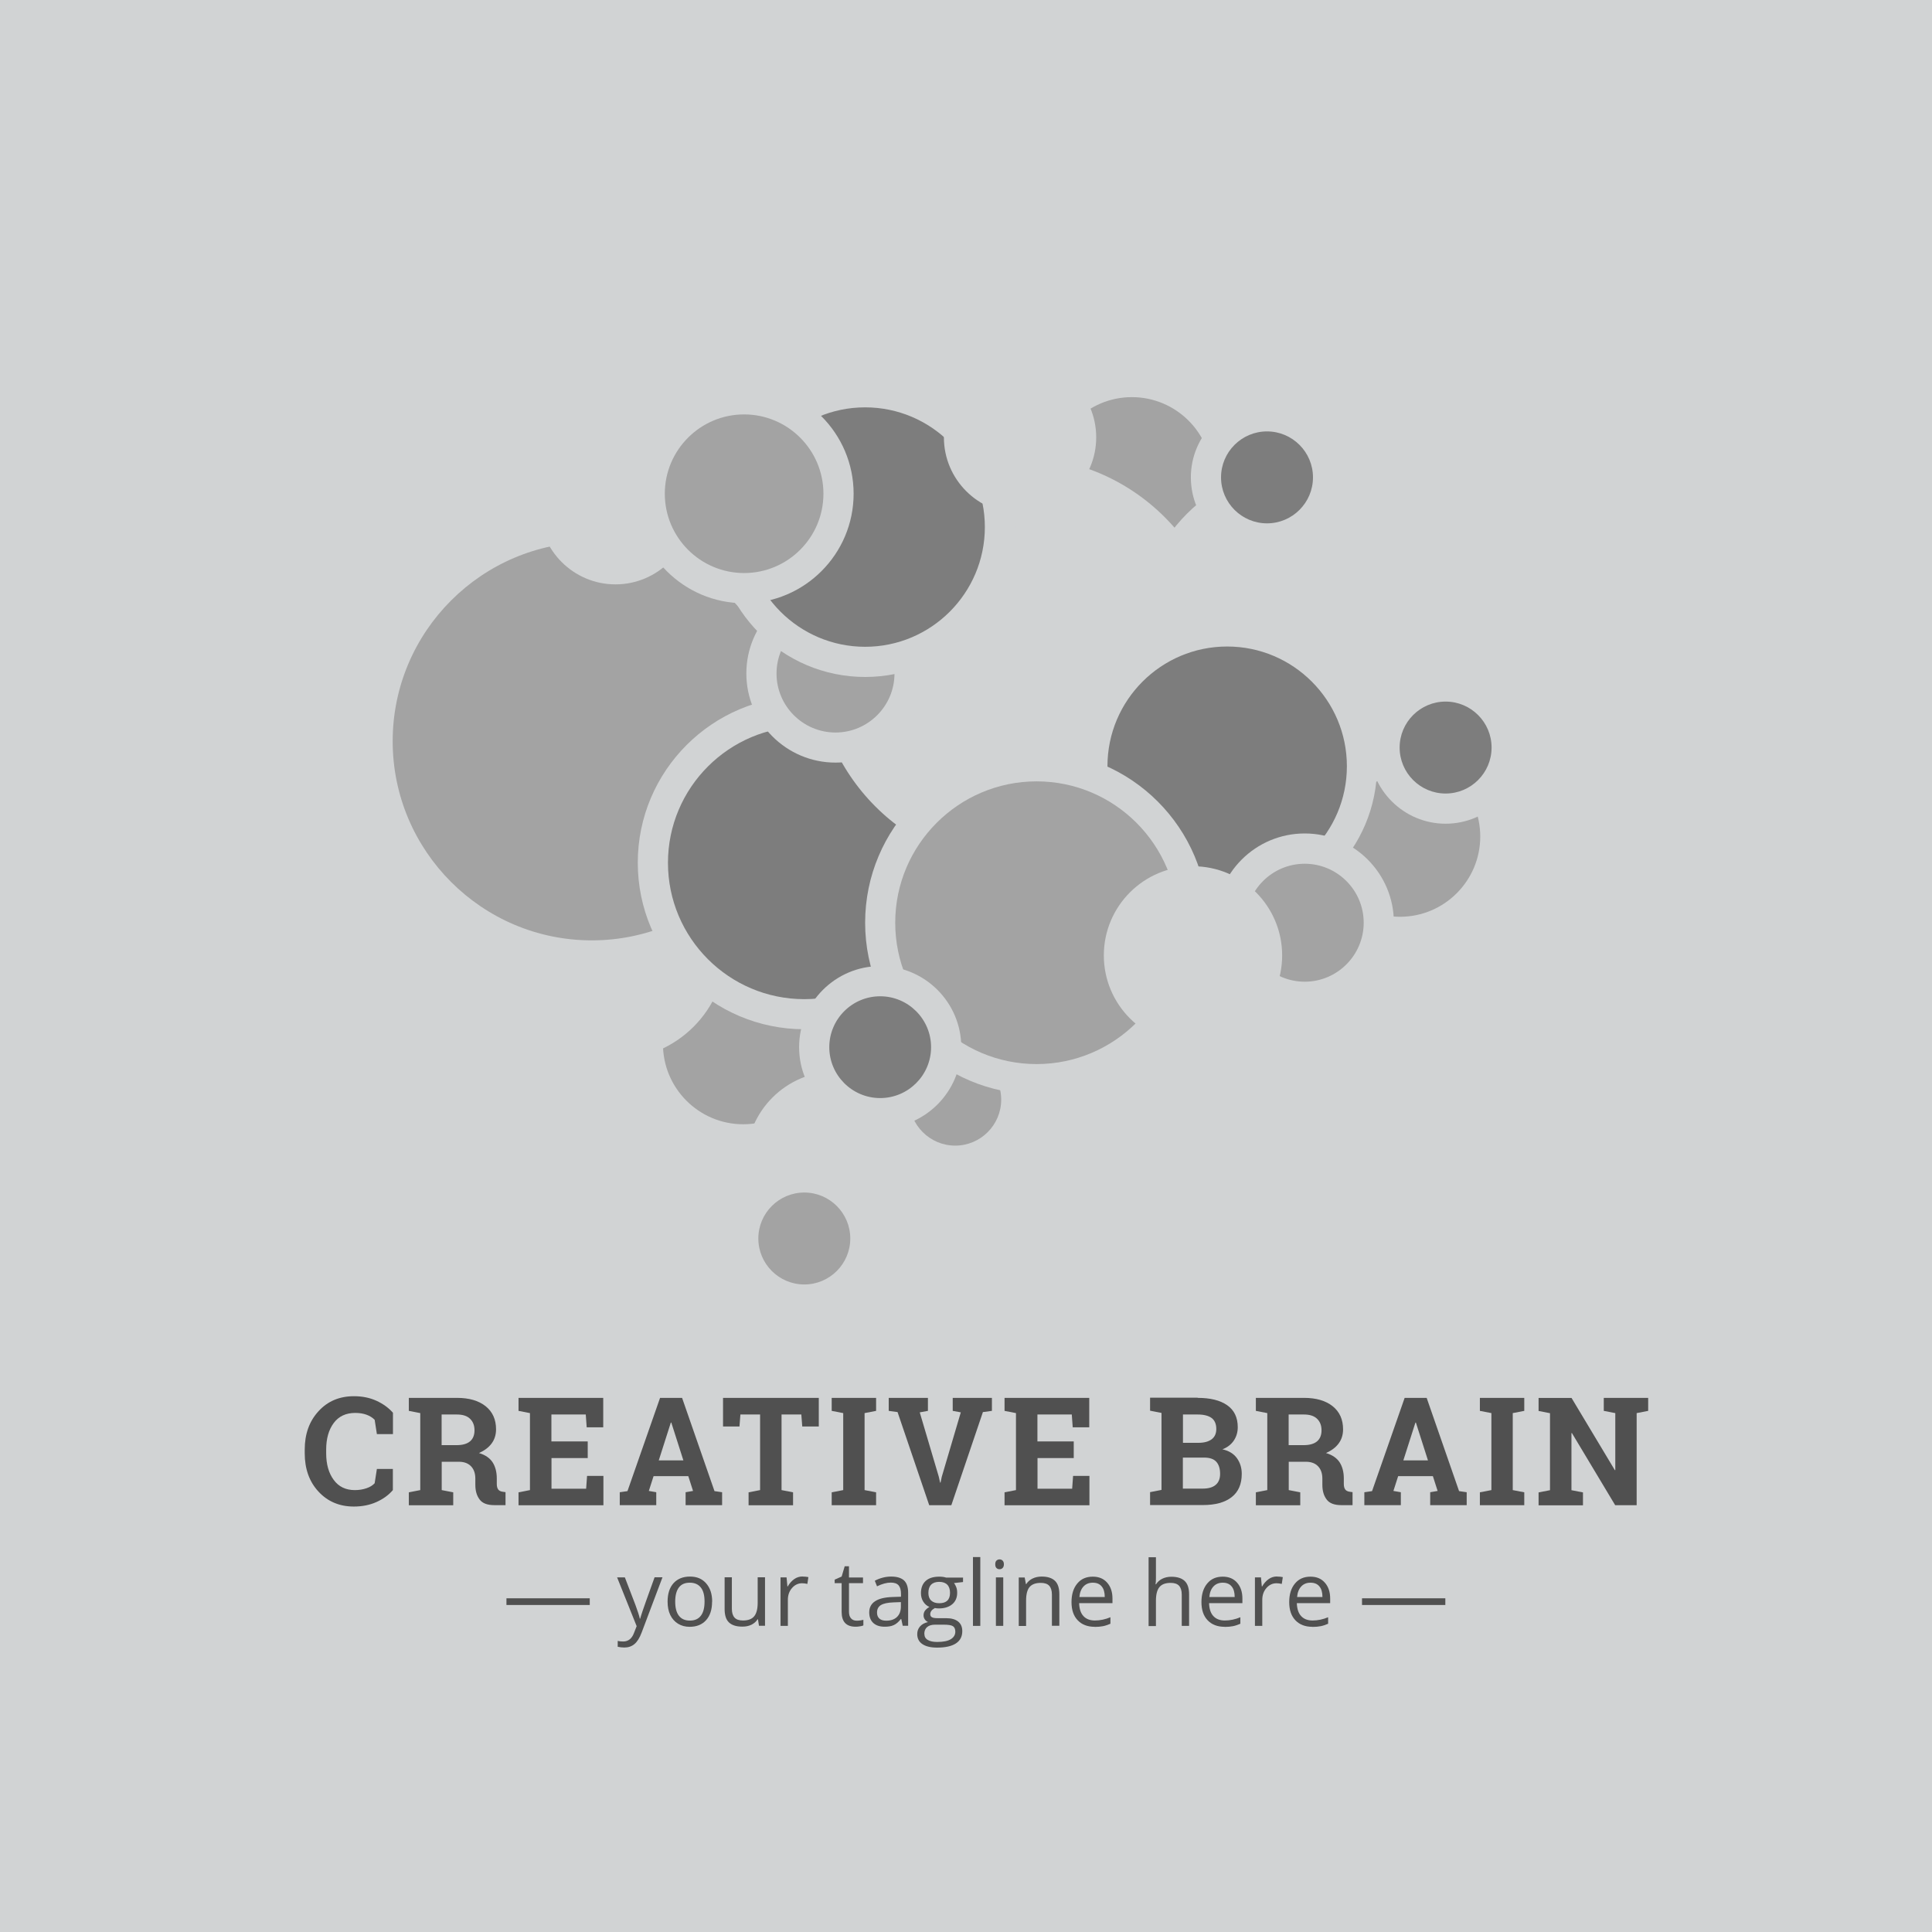 <?xml version="1.0" encoding="UTF-8"?>
<svg id="Capa_2" data-name="Capa 2" xmlns="http://www.w3.org/2000/svg" viewBox="0 0 208.02 208.02">
  <defs>
    <style>
      .cls-1 {
        fill: #505050;
      }

      .cls-2 {
        fill: #7d7d7d;
      }

      .cls-3 {
        fill: #a3a3a3;
      }

      .cls-4 {
        fill: #d1d3d4;
      }
    </style>
  </defs>
  <g id="Layer_1" data-name="Layer 1">
    <rect class="cls-4" width="208.02" height="208.02"/>
    <g>
      <g>
        <path class="cls-1" d="M42.3,154.41h-1.72l-.24-1.54c-.23-.23-.51-.41-.86-.54s-.75-.2-1.23-.2c-1,0-1.78,.36-2.32,1.09-.54,.73-.81,1.68-.81,2.86v.4c0,1.17,.27,2.13,.81,2.86,.54,.74,1.3,1.1,2.28,1.1,.45,0,.87-.07,1.25-.2s.67-.31,.88-.54l.24-1.54h1.72v2.28c-.46,.54-1.06,.97-1.78,1.29-.72,.32-1.53,.48-2.42,.48-1.55,0-2.82-.54-3.81-1.61-.99-1.07-1.48-2.45-1.48-4.13v-.39c0-1.68,.49-3.05,1.48-4.13,.98-1.08,2.26-1.62,3.82-1.62,.89,0,1.7,.16,2.42,.49,.72,.33,1.31,.76,1.78,1.29v2.28Z"/>
        <path class="cls-1" d="M49.2,150.51c1.31,0,2.34,.3,3.09,.9,.75,.6,1.12,1.43,1.12,2.49,0,.58-.16,1.09-.47,1.51-.31,.43-.77,.77-1.37,1.04,.68,.2,1.17,.54,1.47,1,.3,.47,.45,1.05,.45,1.74v.59c0,.25,.05,.45,.15,.59,.1,.14,.27,.22,.5,.25l.29,.04v1.4h-1.2c-.76,0-1.29-.2-1.59-.61-.31-.41-.46-.93-.46-1.58v-.66c0-.56-.15-1-.45-1.32s-.72-.49-1.27-.5h-1.9v3.05l1.24,.24v1.39h-4.78v-1.39l1.23-.24v-8.29l-1.23-.24v-1.4h5.19Zm-1.64,5.09h1.6c.65,0,1.13-.14,1.45-.41,.32-.27,.48-.67,.48-1.19s-.16-.93-.48-1.24-.79-.46-1.42-.46h-1.64v3.31Z"/>
        <path class="cls-1" d="M63.29,156.99h-3.91v3.3h3.73l.1-1.38h1.76v3.16h-9.14v-1.39l1.23-.24v-8.29l-1.23-.24v-1.4h9.12v3.17h-1.78l-.1-1.38h-3.7v2.9h3.91v1.78Z"/>
        <path class="cls-1" d="M66.74,160.67l.82-.12,3.51-10.04h2.37l3.49,10.04,.82,.12v1.39h-3.93v-1.39l.8-.14-.51-1.59h-3.74l-.51,1.59,.8,.14v1.39h-3.93v-1.39Zm4.19-3.43h2.65l-1.3-4.07h-.05l-1.3,4.07Z"/>
        <path class="cls-1" d="M88.16,150.51v3.08h-1.78l-.1-1.29h-2.13v8.14l1.24,.24v1.39h-4.79v-1.39l1.24-.24v-8.14h-2.12l-.1,1.29h-1.77v-3.08h10.3Z"/>
        <path class="cls-1" d="M89.55,151.91v-1.4h4.78v1.4l-1.24,.24v8.29l1.24,.24v1.39h-4.78v-1.39l1.24-.24v-8.29l-1.24-.24Z"/>
        <path class="cls-1" d="M99.91,151.91l-.88,.16,2.05,6.93,.14,.63h.05l.13-.62,2.05-6.94-.87-.16v-1.4h4.22v1.4l-.97,.13-3.4,10.03h-2.38l-3.41-10.03-.95-.13v-1.4h4.22v1.4Z"/>
        <path class="cls-1" d="M115.62,156.99h-3.91v3.3h3.73l.1-1.38h1.76v3.16h-9.14v-1.39l1.23-.24v-8.29l-1.23-.24v-1.4h9.12v3.17h-1.78l-.1-1.38h-3.7v2.9h3.91v1.78Z"/>
        <path class="cls-1" d="M128.95,150.51c1.36,0,2.42,.26,3.18,.79,.76,.53,1.14,1.32,1.14,2.37,0,.53-.14,1.01-.42,1.43-.28,.42-.69,.74-1.23,.95,.69,.15,1.21,.47,1.56,.95,.35,.49,.52,1.05,.52,1.69,0,1.11-.36,1.94-1.09,2.51-.73,.57-1.76,.85-3.1,.85h-5.68v-1.39l1.23-.24v-8.29l-1.23-.24v-1.4h5.13Zm-1.59,4.84h1.67c.62,0,1.09-.13,1.43-.38,.33-.25,.5-.62,.5-1.11,0-.53-.17-.93-.5-1.18-.34-.25-.84-.38-1.5-.38h-1.59v3.05Zm0,1.6v3.33h2.13c.61,0,1.08-.13,1.4-.4,.32-.27,.48-.66,.48-1.19,0-.57-.14-1-.41-1.3-.27-.3-.71-.45-1.3-.45h-2.31Z"/>
        <path class="cls-1" d="M140.4,150.51c1.31,0,2.34,.3,3.09,.9,.75,.6,1.12,1.43,1.12,2.49,0,.58-.16,1.09-.47,1.51-.31,.43-.77,.77-1.37,1.04,.68,.2,1.17,.54,1.47,1,.3,.47,.45,1.05,.45,1.74v.59c0,.25,.05,.45,.15,.59,.1,.14,.27,.22,.5,.25l.29,.04v1.4h-1.2c-.76,0-1.29-.2-1.59-.61-.31-.41-.46-.93-.46-1.58v-.66c0-.56-.15-1-.45-1.32-.3-.32-.72-.49-1.27-.5h-1.9v3.05l1.24,.24v1.39h-4.78v-1.39l1.23-.24v-8.29l-1.23-.24v-1.4h5.19Zm-1.64,5.09h1.6c.65,0,1.13-.14,1.45-.41,.32-.27,.48-.67,.48-1.19s-.16-.93-.48-1.24-.79-.46-1.42-.46h-1.64v3.31Z"/>
        <path class="cls-1" d="M146.91,160.67l.82-.12,3.51-10.04h2.37l3.49,10.04,.82,.12v1.39h-3.93v-1.39l.8-.14-.51-1.59h-3.74l-.51,1.59,.8,.14v1.39h-3.93v-1.39Zm4.19-3.43h2.65l-1.3-4.07h-.05l-1.3,4.07Z"/>
        <path class="cls-1" d="M159.34,151.91v-1.4h4.78v1.4l-1.24,.24v8.29l1.24,.24v1.39h-4.78v-1.39l1.24-.24v-8.29l-1.24-.24Z"/>
        <path class="cls-1" d="M177.46,150.51v1.4l-1.24,.24v9.92h-2.31l-4.66-7.77h-.05v6.15l1.24,.24v1.39h-4.78v-1.39l1.23-.24v-8.29l-1.23-.24v-1.4h3.55l4.66,7.77h.05v-6.14l-1.24-.24v-1.4h4.78Z"/>
      </g>
      <g>
        <path class="cls-1" d="M54.53,172.81v-.72h8.97v.72h-8.97Z"/>
        <path class="cls-1" d="M66.43,169.84h.85l1.14,2.97c.25,.68,.41,1.17,.47,1.47h.04c.04-.16,.13-.44,.26-.83s.56-1.6,1.29-3.62h.85l-2.24,5.94c-.22,.59-.48,1-.78,1.25-.3,.25-.66,.37-1.09,.37-.24,0-.48-.03-.71-.08v-.63c.17,.04,.37,.06,.59,.06,.54,0,.93-.3,1.16-.91l.29-.74-2.1-5.24Z"/>
        <path class="cls-1" d="M76.67,172.45c0,.85-.21,1.51-.64,1.99s-1.02,.72-1.78,.72c-.47,0-.88-.11-1.24-.33-.36-.22-.64-.53-.84-.94-.2-.41-.29-.89-.29-1.44,0-.85,.21-1.51,.64-1.99,.43-.47,1.02-.71,1.77-.71s1.31,.24,1.74,.73c.43,.49,.65,1.14,.65,1.97Zm-3.97,0c0,.67,.13,1.17,.4,1.52,.27,.35,.66,.52,1.18,.52s.91-.17,1.18-.52c.27-.35,.4-.86,.4-1.53s-.13-1.17-.4-1.51c-.27-.34-.66-.52-1.19-.52s-.91,.17-1.17,.51c-.26,.34-.4,.85-.4,1.52Z"/>
        <path class="cls-1" d="M78.8,169.84v3.38c0,.43,.1,.74,.29,.95,.19,.21,.5,.31,.91,.31,.55,0,.95-.15,1.2-.45,.25-.3,.38-.79,.38-1.46v-2.74h.79v5.22h-.65l-.11-.7h-.04c-.16,.26-.39,.45-.67,.59-.29,.14-.61,.2-.98,.2-.64,0-1.11-.15-1.43-.45-.32-.3-.47-.78-.47-1.45v-3.41h.8Z"/>
        <path class="cls-1" d="M86.42,169.75c.23,0,.44,.02,.62,.06l-.11,.73c-.22-.05-.41-.07-.57-.07-.42,0-.78,.17-1.08,.51s-.45,.77-.45,1.28v2.8h-.79v-5.22h.65l.09,.97h.04c.19-.34,.43-.6,.7-.79s.57-.28,.9-.28Z"/>
        <path class="cls-1" d="M92.24,174.5c.14,0,.27-.01,.41-.03,.13-.02,.23-.04,.31-.06v.6c-.09,.04-.21,.08-.38,.1-.17,.03-.32,.04-.45,.04-1.01,0-1.51-.53-1.51-1.59v-3.1h-.75v-.38l.75-.33,.33-1.11h.46v1.21h1.51v.61h-1.51v3.07c0,.31,.07,.56,.22,.72,.15,.17,.35,.25,.61,.25Z"/>
        <path class="cls-1" d="M97.2,175.06l-.16-.74h-.04c-.26,.33-.52,.55-.78,.66-.26,.12-.58,.17-.97,.17-.52,0-.92-.13-1.22-.4-.29-.27-.44-.65-.44-1.14,0-1.05,.84-1.61,2.53-1.66l.89-.03v-.32c0-.41-.09-.71-.26-.91-.18-.2-.46-.29-.84-.29-.43,0-.93,.13-1.48,.4l-.24-.6c.26-.14,.54-.25,.84-.33s.61-.12,.92-.12c.62,0,1.08,.14,1.38,.41,.3,.28,.45,.72,.45,1.33v3.56h-.59Zm-1.78-.56c.49,0,.88-.13,1.16-.4,.28-.27,.42-.65,.42-1.13v-.47l-.79,.03c-.63,.02-1.08,.12-1.36,.29-.28,.17-.42,.44-.42,.81,0,.29,.09,.5,.26,.65,.17,.15,.41,.22,.73,.22Z"/>
        <path class="cls-1" d="M103.69,169.84v.5l-.97,.11c.09,.11,.17,.26,.24,.44,.07,.18,.1,.38,.1,.61,0,.51-.17,.92-.52,1.22-.35,.3-.83,.46-1.44,.46-.15,0-.3-.01-.44-.04-.34,.18-.5,.4-.5,.67,0,.14,.06,.25,.18,.32s.32,.1,.6,.1h.92c.57,0,1,.12,1.3,.36s.45,.58,.45,1.04c0,.58-.23,1.02-.69,1.32-.46,.3-1.14,.45-2.03,.45-.68,0-1.21-.13-1.58-.38-.37-.25-.55-.61-.55-1.08,0-.32,.1-.59,.3-.82,.2-.23,.49-.39,.86-.47-.13-.06-.25-.15-.34-.28-.09-.13-.14-.27-.14-.44,0-.19,.05-.36,.15-.5,.1-.14,.26-.28,.48-.41-.27-.11-.49-.3-.66-.57-.17-.27-.25-.57-.25-.91,0-.57,.17-1.01,.51-1.32s.83-.46,1.46-.46c.27,0,.52,.03,.74,.1h1.8Zm-4.16,6.09c0,.28,.12,.5,.36,.64,.24,.15,.58,.22,1.02,.22,.66,0,1.15-.1,1.47-.3,.32-.2,.48-.47,.48-.81,0-.28-.09-.48-.26-.59s-.5-.16-.99-.16h-.95c-.36,0-.64,.09-.84,.26-.2,.17-.3,.42-.3,.74Zm.43-4.42c0,.36,.1,.64,.31,.83,.21,.19,.49,.28,.86,.28,.77,0,1.16-.37,1.16-1.12s-.39-1.18-1.17-1.18c-.37,0-.66,.1-.86,.3-.2,.2-.3,.5-.3,.89Z"/>
        <path class="cls-1" d="M105.55,175.06h-.79v-7.41h.79v7.41Z"/>
        <path class="cls-1" d="M107.16,168.43c0-.18,.04-.31,.13-.4,.09-.08,.2-.13,.33-.13s.24,.04,.33,.13,.14,.22,.14,.4-.05,.31-.14,.4c-.09,.09-.2,.13-.33,.13s-.24-.04-.33-.13c-.09-.09-.13-.22-.13-.4Zm.86,6.63h-.79v-5.22h.79v5.22Z"/>
        <path class="cls-1" d="M113.26,175.06v-3.37c0-.43-.1-.74-.29-.95-.19-.21-.5-.31-.91-.31-.55,0-.95,.15-1.2,.44-.25,.29-.38,.78-.38,1.46v2.74h-.79v-5.22h.64l.13,.71h.04c.16-.26,.39-.46,.68-.6,.29-.14,.62-.21,.98-.21,.63,0,1.1,.15,1.42,.45,.32,.3,.48,.79,.48,1.45v3.4h-.79Z"/>
        <path class="cls-1" d="M117.87,175.16c-.77,0-1.38-.23-1.83-.7s-.67-1.12-.67-1.96,.21-1.51,.62-2c.41-.5,.97-.74,1.67-.74,.65,0,1.17,.21,1.55,.65,.38,.43,.57,1,.57,1.7v.5h-3.59c.02,.61,.17,1.08,.46,1.39,.29,.32,.71,.48,1.24,.48,.56,0,1.12-.12,1.67-.35v.7c-.28,.12-.54,.21-.79,.26-.25,.05-.55,.08-.9,.08Zm-.21-4.75c-.42,0-.75,.14-1,.41s-.4,.65-.44,1.13h2.73c0-.5-.11-.88-.33-1.14-.22-.27-.54-.4-.95-.4Z"/>
        <path class="cls-1" d="M127.24,175.06v-3.37c0-.43-.1-.74-.29-.95-.19-.21-.5-.31-.91-.31-.55,0-.95,.15-1.2,.45-.25,.3-.38,.79-.38,1.47v2.73h-.79v-7.41h.79v2.24c0,.27-.01,.49-.04,.67h.05c.16-.25,.38-.45,.66-.59s.61-.22,.98-.22c.64,0,1.12,.15,1.44,.45,.32,.3,.48,.78,.48,1.44v3.4h-.79Z"/>
        <path class="cls-1" d="M131.86,175.16c-.77,0-1.38-.23-1.83-.7-.45-.47-.67-1.12-.67-1.96s.21-1.51,.62-2c.41-.5,.97-.74,1.67-.74,.65,0,1.17,.21,1.55,.65,.38,.43,.57,1,.57,1.7v.5h-3.59c.02,.61,.17,1.08,.46,1.39,.29,.32,.71,.48,1.24,.48,.56,0,1.12-.12,1.67-.35v.7c-.28,.12-.54,.21-.79,.26-.25,.05-.55,.08-.9,.08Zm-.21-4.75c-.42,0-.75,.14-1,.41-.25,.27-.4,.65-.44,1.13h2.73c0-.5-.11-.88-.33-1.14-.22-.27-.54-.4-.95-.4Z"/>
        <path class="cls-1" d="M137.5,169.75c.23,0,.44,.02,.62,.06l-.11,.73c-.22-.05-.41-.07-.57-.07-.42,0-.78,.17-1.08,.51-.3,.34-.45,.77-.45,1.28v2.8h-.79v-5.22h.65l.09,.97h.04c.19-.34,.43-.6,.7-.79s.57-.28,.9-.28Z"/>
        <path class="cls-1" d="M141.31,175.16c-.77,0-1.38-.23-1.83-.7-.45-.47-.67-1.12-.67-1.96s.21-1.51,.62-2c.41-.5,.97-.74,1.67-.74,.65,0,1.17,.21,1.55,.65,.38,.43,.57,1,.57,1.7v.5h-3.59c.02,.61,.17,1.08,.46,1.39,.29,.32,.71,.48,1.24,.48,.56,0,1.12-.12,1.67-.35v.7c-.28,.12-.54,.21-.79,.26-.25,.05-.55,.08-.9,.08Zm-.21-4.75c-.42,0-.75,.14-1,.41-.25,.27-.4,.65-.44,1.13h2.73c0-.5-.11-.88-.33-1.14-.22-.27-.54-.4-.95-.4Z"/>
        <path class="cls-1" d="M146.65,172.81v-.72h8.97v.72h-8.97Z"/>
      </g>
      <g>
        <g>
          <path class="cls-3" d="M90.29,112.41c0,5.67-4.59,10.26-10.26,10.26s-10.26-4.6-10.26-10.26,4.59-10.26,10.26-10.26,10.26,4.6,10.26,10.26Z"/>
          <path class="cls-4" d="M80.02,124.3c-6.55,0-11.89-5.33-11.89-11.89s5.33-11.89,11.89-11.89,11.89,5.33,11.89,11.89-5.33,11.89-11.89,11.89Zm0-20.53c-4.76,0-8.64,3.88-8.64,8.64s3.87,8.64,8.64,8.64,8.64-3.88,8.64-8.64-3.88-8.64-8.64-8.64Z"/>
        </g>
        <g>
          <path class="cls-3" d="M132.13,51.4c0,5.67-4.59,10.26-10.26,10.26s-10.26-4.59-10.26-10.26,4.59-10.26,10.26-10.26,10.26,4.59,10.26,10.26Z"/>
          <path class="cls-4" d="M121.87,63.29c-6.55,0-11.89-5.33-11.89-11.89s5.33-11.89,11.89-11.89,11.89,5.33,11.89,11.89-5.33,11.89-11.89,11.89Zm0-20.53c-4.76,0-8.64,3.88-8.64,8.64s3.87,8.64,8.64,8.64,8.64-3.88,8.64-8.64-3.87-8.64-8.64-8.64Z"/>
        </g>
        <g>
          <path class="cls-3" d="M161.01,90.07c0,5.67-4.59,10.26-10.26,10.26s-10.26-4.59-10.26-10.26,4.59-10.26,10.26-10.26,10.26,4.59,10.26,10.26Z"/>
          <path class="cls-4" d="M150.74,101.96c-6.55,0-11.89-5.33-11.89-11.89s5.33-11.89,11.89-11.89,11.89,5.33,11.89,11.89-5.33,11.89-11.89,11.89Zm0-20.53c-4.76,0-8.64,3.88-8.64,8.64s3.87,8.64,8.64,8.64,8.64-3.88,8.64-8.64-3.87-8.64-8.64-8.64Z"/>
        </g>
        <g>
          <path class="cls-4" d="M76.53,102.15c0,5.67-4.59,10.26-10.26,10.26s-10.26-4.59-10.26-10.26,4.59-10.26,10.26-10.26,10.26,4.59,10.26,10.26Z"/>
          <path class="cls-4" d="M66.27,114.04c-6.55,0-11.89-5.33-11.89-11.89s5.33-11.89,11.89-11.89,11.89,5.33,11.89,11.89-5.33,11.89-11.89,11.89Zm0-20.53c-4.76,0-8.64,3.87-8.64,8.64s3.88,8.64,8.64,8.64,8.64-3.87,8.64-8.64-3.88-8.64-8.64-8.64Z"/>
        </g>
        <g>
          <path class="cls-3" d="M86.79,79.81c0,12.74-10.33,23.07-23.07,23.07s-23.07-10.33-23.07-23.07,10.33-23.07,23.07-23.07,23.07,10.33,23.07,23.07Z"/>
          <path class="cls-4" d="M63.72,104.5c-13.61,0-24.69-11.08-24.69-24.69s11.08-24.69,24.69-24.69,24.69,11.08,24.69,24.69-11.08,24.69-24.69,24.69Zm0-46.13c-11.82,0-21.44,9.62-21.44,21.44s9.62,21.44,21.44,21.44,21.44-9.62,21.44-21.44-9.62-21.44-21.44-21.44Z"/>
        </g>
        <g>
          <path class="cls-2" d="M102.9,92.89c0,9-7.3,16.3-16.3,16.3s-16.3-7.3-16.3-16.3,7.3-16.3,16.3-16.3,16.3,7.3,16.3,16.3Z"/>
          <path class="cls-4" d="M86.6,110.82c-9.88,0-17.93-8.04-17.93-17.93s8.04-17.93,17.93-17.93,17.93,8.04,17.93,17.93-8.04,17.93-17.93,17.93Zm0-32.6c-8.09,0-14.68,6.58-14.68,14.68s6.58,14.68,14.68,14.68,14.68-6.58,14.68-14.68-6.58-14.68-14.68-14.68Z"/>
        </g>
        <g>
          <path class="cls-4" d="M156.78,67.98c0,9-7.3,16.3-16.3,16.3s-16.3-7.3-16.3-16.3,7.3-16.3,16.3-16.3,16.3,7.3,16.3,16.3Z"/>
          <path class="cls-4" d="M140.48,85.91c-9.88,0-17.93-8.04-17.93-17.93s8.04-17.93,17.93-17.93,17.93,8.04,17.93,17.93-8.04,17.93-17.93,17.93Zm0-32.6c-8.09,0-14.68,6.58-14.68,14.68s6.58,14.68,14.68,14.68,14.68-6.58,14.68-14.68-6.58-14.68-14.68-14.68Z"/>
        </g>
        <g>
          <circle class="cls-4" cx="109.83" cy="71.26" r="20.42"/>
          <path class="cls-4" d="M109.83,93.3c-12.15,0-22.04-9.89-22.04-22.04s9.89-22.04,22.04-22.04,22.04,9.89,22.04,22.04-9.89,22.04-22.04,22.04Zm0-40.84c-10.36,0-18.79,8.43-18.79,18.8s8.43,18.79,18.79,18.79,18.79-8.43,18.79-18.79-8.43-18.8-18.79-18.8Z"/>
        </g>
        <g>
          <path class="cls-4" d="M97.93,124.97c0,4.4-3.57,7.97-7.97,7.97s-7.97-3.57-7.97-7.97,3.57-7.97,7.97-7.97,7.97,3.57,7.97,7.97Z"/>
          <path class="cls-4" d="M89.96,134.56c-5.29,0-9.6-4.3-9.6-9.6s4.3-9.6,9.6-9.6,9.6,4.3,9.6,9.6-4.3,9.6-9.6,9.6Zm0-15.94c-3.5,0-6.35,2.85-6.35,6.35s2.85,6.35,6.35,6.35,6.35-2.85,6.35-6.35-2.85-6.35-6.35-6.35Z"/>
        </g>
        <g>
          <path class="cls-3" d="M97.93,72.52c0,4.4-3.57,7.97-7.97,7.97s-7.97-3.57-7.97-7.97,3.57-7.97,7.97-7.97,7.97,3.57,7.97,7.97Z"/>
          <path class="cls-4" d="M89.96,82.11c-5.29,0-9.6-4.3-9.6-9.6s4.3-9.6,9.6-9.6,9.6,4.3,9.6,9.6-4.3,9.6-9.6,9.6Zm0-15.94c-3.5,0-6.35,2.85-6.35,6.35s2.85,6.35,6.35,6.35,6.35-2.85,6.35-6.35-2.85-6.35-6.35-6.35Z"/>
        </g>
        <g>
          <circle class="cls-2" cx="93.15" cy="56.74" r="14.52"/>
          <path class="cls-4" d="M93.15,72.89c-8.9,0-16.14-7.24-16.14-16.14s7.24-16.14,16.14-16.14,16.14,7.24,16.14,16.14-7.24,16.14-16.14,16.14Zm0-29.03c-7.11,0-12.89,5.78-12.89,12.89s5.78,12.89,12.89,12.89,12.89-5.78,12.89-12.89-5.78-12.89-12.89-12.89Z"/>
        </g>
        <g>
          <path class="cls-2" d="M146.65,82.5c0,8.02-6.5,14.52-14.52,14.52s-14.52-6.5-14.52-14.52,6.5-14.52,14.52-14.52,14.52,6.5,14.52,14.52Z"/>
          <path class="cls-4" d="M132.13,98.64c-8.9,0-16.14-7.24-16.14-16.14s7.24-16.14,16.14-16.14,16.14,7.24,16.14,16.14-7.24,16.14-16.14,16.14Zm0-29.03c-7.11,0-12.89,5.78-12.89,12.89s5.78,12.89,12.89,12.89,12.89-5.78,12.89-12.89-5.78-12.89-12.89-12.89Z"/>
        </g>
        <g>
          <circle class="cls-3" cx="140.48" cy="99.34" r="7.97"/>
          <path class="cls-4" d="M140.48,108.94c-5.29,0-9.6-4.3-9.6-9.6s4.3-9.6,9.6-9.6,9.6,4.3,9.6,9.6-4.3,9.6-9.6,9.6Zm0-15.94c-3.5,0-6.35,2.85-6.35,6.35s2.85,6.35,6.35,6.35,6.35-2.85,6.35-6.35-2.85-6.35-6.35-6.35Z"/>
        </g>
        <g>
          <path class="cls-3" d="M93.18,133.35c0,3.63-2.94,6.58-6.58,6.58s-6.58-2.94-6.58-6.58,2.94-6.58,6.58-6.58,6.58,2.95,6.58,6.58Z"/>
          <path class="cls-4" d="M86.6,141.55c-4.52,0-8.2-3.68-8.2-8.2s3.68-8.2,8.2-8.2,8.2,3.68,8.2,8.2-3.68,8.2-8.2,8.2Zm0-13.15c-2.73,0-4.95,2.22-4.95,4.95s2.22,4.95,4.95,4.95,4.95-2.22,4.95-4.95-2.22-4.95-4.95-4.95Z"/>
        </g>
        <g>
          <path class="cls-3" d="M109.43,118.4c0,3.63-2.95,6.58-6.58,6.58s-6.58-2.94-6.58-6.58,2.94-6.58,6.58-6.58,6.58,2.94,6.58,6.58Z"/>
          <path class="cls-4" d="M102.85,126.6c-4.52,0-8.2-3.68-8.2-8.2s3.68-8.2,8.2-8.2,8.2,3.68,8.2,8.2-3.68,8.2-8.2,8.2Zm0-13.15c-2.73,0-4.95,2.22-4.95,4.95s2.22,4.95,4.95,4.95,4.95-2.22,4.95-4.95-2.22-4.95-4.95-4.95Z"/>
        </g>
        <g>
          <path class="cls-3" d="M128.45,99.34c0,9.3-7.54,16.84-16.84,16.84s-16.84-7.54-16.84-16.84,7.54-16.84,16.84-16.84,16.84,7.54,16.84,16.84Z"/>
          <path class="cls-4" d="M111.61,117.81c-10.18,0-18.46-8.28-18.46-18.46s8.28-18.46,18.46-18.46,18.46,8.28,18.46,18.46-8.28,18.46-18.46,18.46Zm0-33.68c-8.39,0-15.22,6.83-15.22,15.22s6.83,15.22,15.22,15.22,15.22-6.83,15.22-15.22-6.83-15.22-15.22-15.22Z"/>
        </g>
        <g>
          <circle class="cls-4" cx="66.27" cy="54.71" r="6.58"/>
          <path class="cls-4" d="M66.27,62.92c-4.52,0-8.2-3.68-8.2-8.2s3.68-8.2,8.2-8.2,8.2,3.68,8.2,8.2-3.68,8.2-8.2,8.2Zm0-13.15c-2.73,0-4.95,2.22-4.95,4.95s2.22,4.95,4.95,4.95,4.95-2.22,4.95-4.95-2.22-4.95-4.95-4.95Z"/>
        </g>
        <g>
          <path class="cls-2" d="M162.22,80.49c0,3.63-2.95,6.58-6.58,6.58s-6.58-2.95-6.58-6.58,2.95-6.58,6.58-6.58,6.58,2.95,6.58,6.58Z"/>
          <path class="cls-4" d="M155.65,88.69c-4.52,0-8.2-3.68-8.2-8.2s3.68-8.2,8.2-8.2,8.2,3.68,8.2,8.2-3.68,8.2-8.2,8.2Zm0-13.15c-2.73,0-4.95,2.22-4.95,4.95s2.22,4.95,4.95,4.95,4.95-2.22,4.95-4.95-2.22-4.95-4.95-4.95Z"/>
        </g>
        <g>
          <path class="cls-2" d="M143,51.4c0,3.63-2.95,6.58-6.58,6.58s-6.58-2.94-6.58-6.58,2.95-6.58,6.58-6.58,6.58,2.94,6.58,6.58Z"/>
          <path class="cls-4" d="M136.42,59.6c-4.52,0-8.2-3.68-8.2-8.2s3.68-8.2,8.2-8.2,8.2,3.68,8.2,8.2-3.68,8.2-8.2,8.2Zm0-13.15c-2.73,0-4.95,2.22-4.95,4.95s2.22,4.95,4.95,4.95,4.95-2.22,4.95-4.95-2.22-4.95-4.95-4.95Z"/>
        </g>
        <g>
          <path class="cls-4" d="M116.41,47.09c0,3.63-2.94,6.58-6.58,6.58s-6.58-2.94-6.58-6.58,2.94-6.58,6.58-6.58,6.58,2.95,6.58,6.58Z"/>
          <path class="cls-4" d="M109.83,55.29c-4.52,0-8.2-3.68-8.2-8.2s3.68-8.2,8.2-8.2,8.2,3.68,8.2,8.2-3.68,8.2-8.2,8.2Zm0-13.15c-2.73,0-4.95,2.22-4.95,4.95s2.22,4.95,4.95,4.95,4.95-2.22,4.95-4.95-2.22-4.95-4.95-4.95Z"/>
        </g>
        <g>
          <path class="cls-3" d="M90.29,53.16c0,5.61-4.55,10.17-10.16,10.17s-10.17-4.55-10.17-10.17,4.55-10.16,10.17-10.16,10.16,4.55,10.16,10.16Z"/>
          <path class="cls-4" d="M80.12,64.95c-6.5,0-11.79-5.29-11.79-11.79s5.29-11.79,11.79-11.79,11.79,5.29,11.79,11.79-5.29,11.79-11.79,11.79Zm0-20.33c-4.71,0-8.54,3.83-8.54,8.54s3.83,8.54,8.54,8.54,8.54-3.83,8.54-8.54-3.83-8.54-8.54-8.54Z"/>
        </g>
        <g>
          <path class="cls-4" d="M136.42,102.88c0,4.4-3.57,7.97-7.97,7.97s-7.97-3.57-7.97-7.97,3.57-7.97,7.97-7.97,7.97,3.57,7.97,7.97Z"/>
          <path class="cls-4" d="M128.45,112.47c-5.29,0-9.6-4.3-9.6-9.6s4.3-9.6,9.6-9.6,9.6,4.3,9.6,9.6-4.3,9.6-9.6,9.6Zm0-15.94c-3.5,0-6.35,2.85-6.35,6.35s2.85,6.35,6.35,6.35,6.35-2.85,6.35-6.35-2.85-6.35-6.35-6.35Z"/>
        </g>
        <g>
          <path class="cls-2" d="M101.87,112.75c0,3.92-3.18,7.11-7.11,7.11s-7.1-3.18-7.1-7.11,3.18-7.11,7.1-7.11,7.11,3.18,7.11,7.11Z"/>
          <path class="cls-4" d="M94.77,121.48c-4.81,0-8.73-3.92-8.73-8.73s3.92-8.73,8.73-8.73,8.73,3.92,8.73,8.73-3.92,8.73-8.73,8.73Zm0-14.21c-3.02,0-5.48,2.46-5.48,5.48s2.46,5.48,5.48,5.48,5.48-2.46,5.48-5.48-2.46-5.48-5.48-5.48Z"/>
        </g>
      </g>
    </g>
  </g>
</svg>